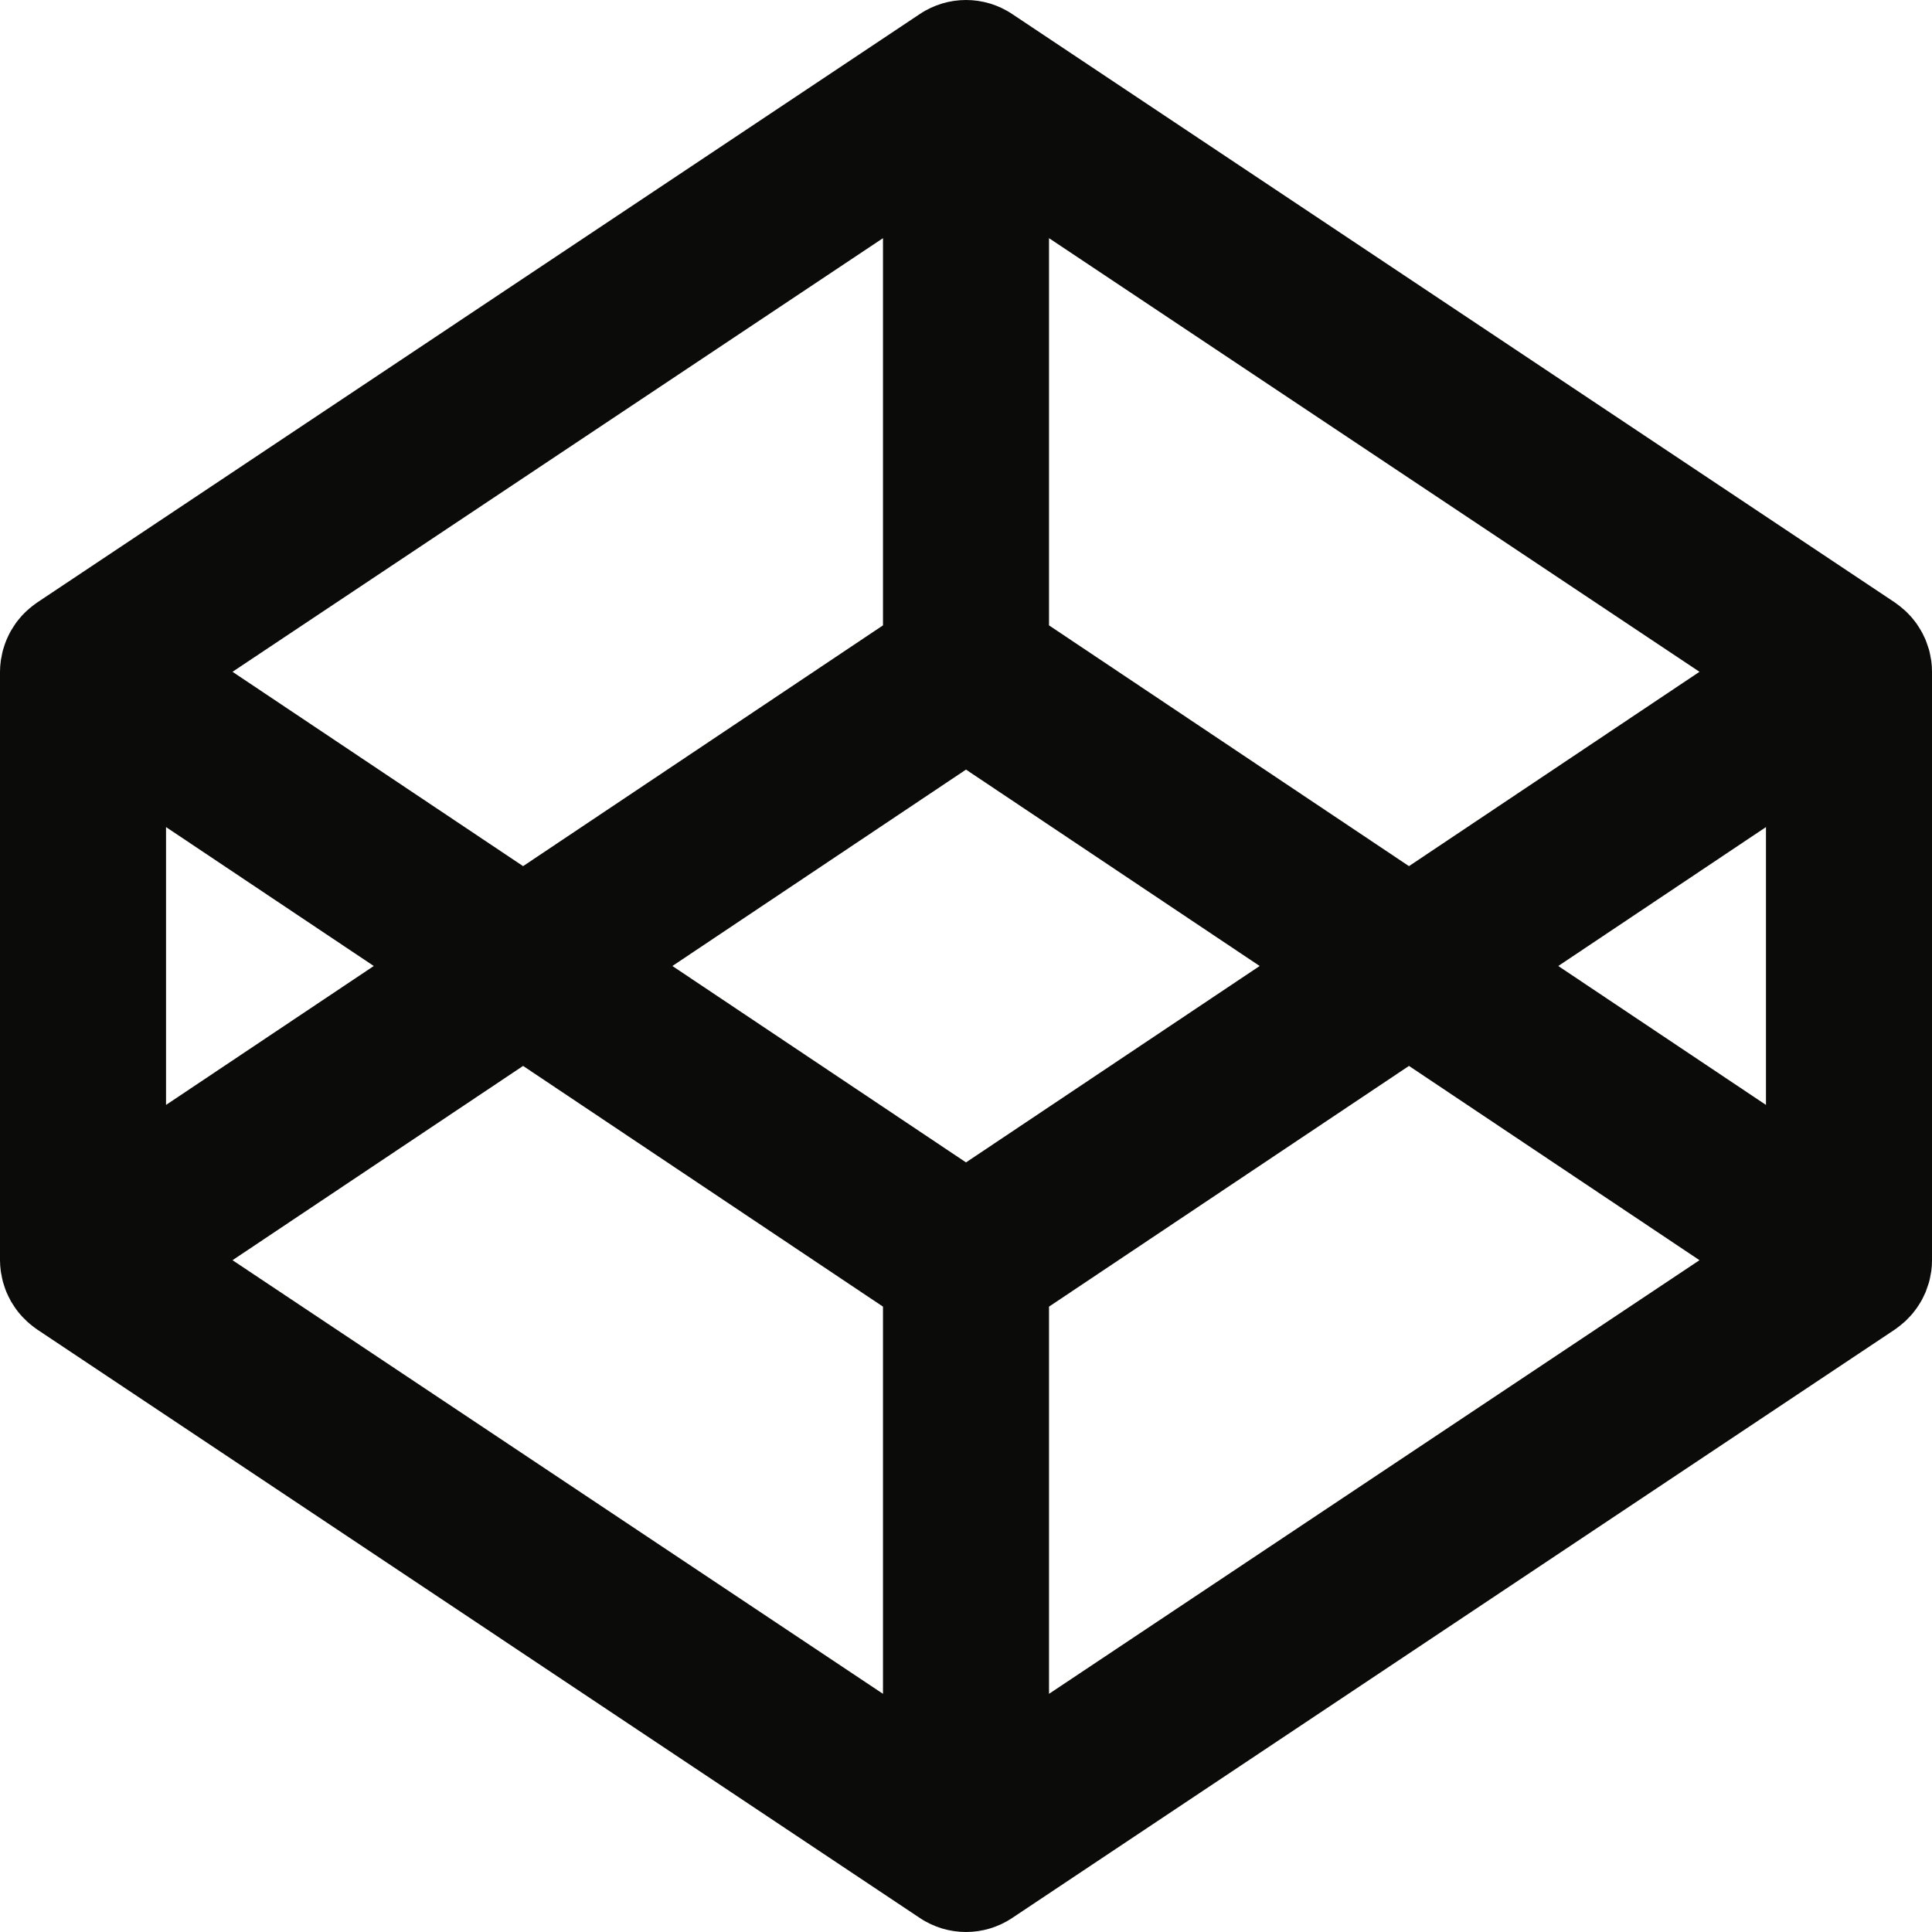 <svg enable-background="new 0 0 128 128" id="Social_Icons" version="1.1" viewBox="0 0 128 128" xml:space="preserve" xmlns="http://www.w3.org/2000/svg" xmlns:xlink="http://www.w3.org/1999/xlink"><g id="_x36__stroke"><g id="Codepen"><rect clip-rule="evenodd" fill="none" fill-rule="evenodd" height="128" width="128"/><path clip-rule="evenodd" d="M117,73.204L103.24,64L117,54.796V73.204z     M69.5,112.22V86.568L93.348,70.62l19.248,12.872L69.5,112.22z M64,77.012L44.548,64L64,50.988L83.456,64L64,77.012z M58.5,112.22    L15.404,83.492L34.656,70.62L58.5,86.568V112.22z M11,54.796L24.764,64L11,73.204V54.796z M58.5,15.78v25.652L34.656,57.384    L15.404,44.508L58.5,15.78z M69.5,15.78l43.096,28.728L93.348,57.384L69.5,41.432V15.78z M127.952,43.784    c-0.012-0.084-0.032-0.16-0.044-0.24c-0.028-0.156-0.056-0.312-0.096-0.46c-0.024-0.092-0.06-0.18-0.088-0.268    c-0.044-0.136-0.088-0.268-0.14-0.4c-0.036-0.092-0.08-0.184-0.124-0.268c-0.056-0.128-0.116-0.248-0.188-0.364    c-0.048-0.088-0.104-0.172-0.156-0.256c-0.072-0.116-0.148-0.228-0.232-0.336c-0.06-0.08-0.124-0.16-0.188-0.236    c-0.088-0.104-0.18-0.204-0.276-0.3c-0.072-0.072-0.14-0.148-0.216-0.212c-0.104-0.092-0.208-0.18-0.312-0.264    c-0.084-0.064-0.164-0.128-0.248-0.188c-0.032-0.02-0.06-0.048-0.092-0.068l-58.5-39c-1.848-1.232-4.252-1.232-6.104,0l-58.496,39    c-0.032,0.02-0.06,0.048-0.092,0.068c-0.088,0.06-0.168,0.124-0.248,0.188C2.004,40.264,1.9,40.352,1.8,40.444    c-0.076,0.064-0.148,0.14-0.22,0.212c-0.096,0.096-0.188,0.196-0.272,0.3c-0.068,0.076-0.132,0.156-0.192,0.236    c-0.08,0.108-0.156,0.22-0.228,0.336c-0.056,0.084-0.108,0.168-0.16,0.256C0.66,41.9,0.6,42.02,0.54,42.148    c-0.04,0.084-0.084,0.176-0.12,0.268c-0.056,0.132-0.1,0.264-0.144,0.4c-0.028,0.088-0.06,0.176-0.084,0.268    c-0.04,0.148-0.068,0.304-0.096,0.46c-0.016,0.08-0.036,0.156-0.044,0.24C0.02,44.016,0,44.256,0,44.5v39    c0,0.24,0.02,0.48,0.052,0.72c0.008,0.076,0.028,0.156,0.044,0.236c0.028,0.156,0.056,0.308,0.096,0.46    c0.024,0.092,0.056,0.18,0.084,0.268c0.044,0.132,0.088,0.268,0.144,0.404c0.036,0.088,0.08,0.176,0.12,0.264    c0.06,0.124,0.12,0.244,0.188,0.368c0.052,0.084,0.104,0.168,0.16,0.252c0.072,0.116,0.148,0.224,0.228,0.332    c0.06,0.084,0.124,0.164,0.192,0.24c0.084,0.1,0.176,0.204,0.272,0.296c0.072,0.076,0.144,0.148,0.22,0.216    c0.1,0.092,0.204,0.18,0.312,0.264c0.08,0.064,0.16,0.128,0.248,0.188c0.032,0.02,0.06,0.048,0.092,0.068l58.496,39    C61.872,127.692,62.936,128,64,128s2.128-0.308,3.052-0.924l58.5-39c0.032-0.02,0.06-0.048,0.092-0.068    c0.084-0.06,0.164-0.124,0.248-0.188c0.104-0.084,0.208-0.172,0.312-0.264c0.076-0.068,0.144-0.14,0.216-0.216    c0.096-0.092,0.188-0.196,0.276-0.296c0.064-0.076,0.128-0.156,0.188-0.24c0.084-0.108,0.16-0.216,0.232-0.332    c0.052-0.084,0.108-0.168,0.156-0.252c0.072-0.124,0.132-0.244,0.188-0.368c0.044-0.088,0.088-0.176,0.124-0.264    c0.052-0.136,0.096-0.272,0.14-0.404c0.028-0.088,0.064-0.176,0.088-0.268c0.04-0.152,0.068-0.304,0.096-0.46    c0.012-0.08,0.032-0.16,0.044-0.236c0.032-0.24,0.048-0.48,0.048-0.72v-39C128,44.256,127.984,44.016,127.952,43.784z" fill="#0B0B0A" fill-rule="evenodd" id="Codepen_1_"/></g></g></svg>
